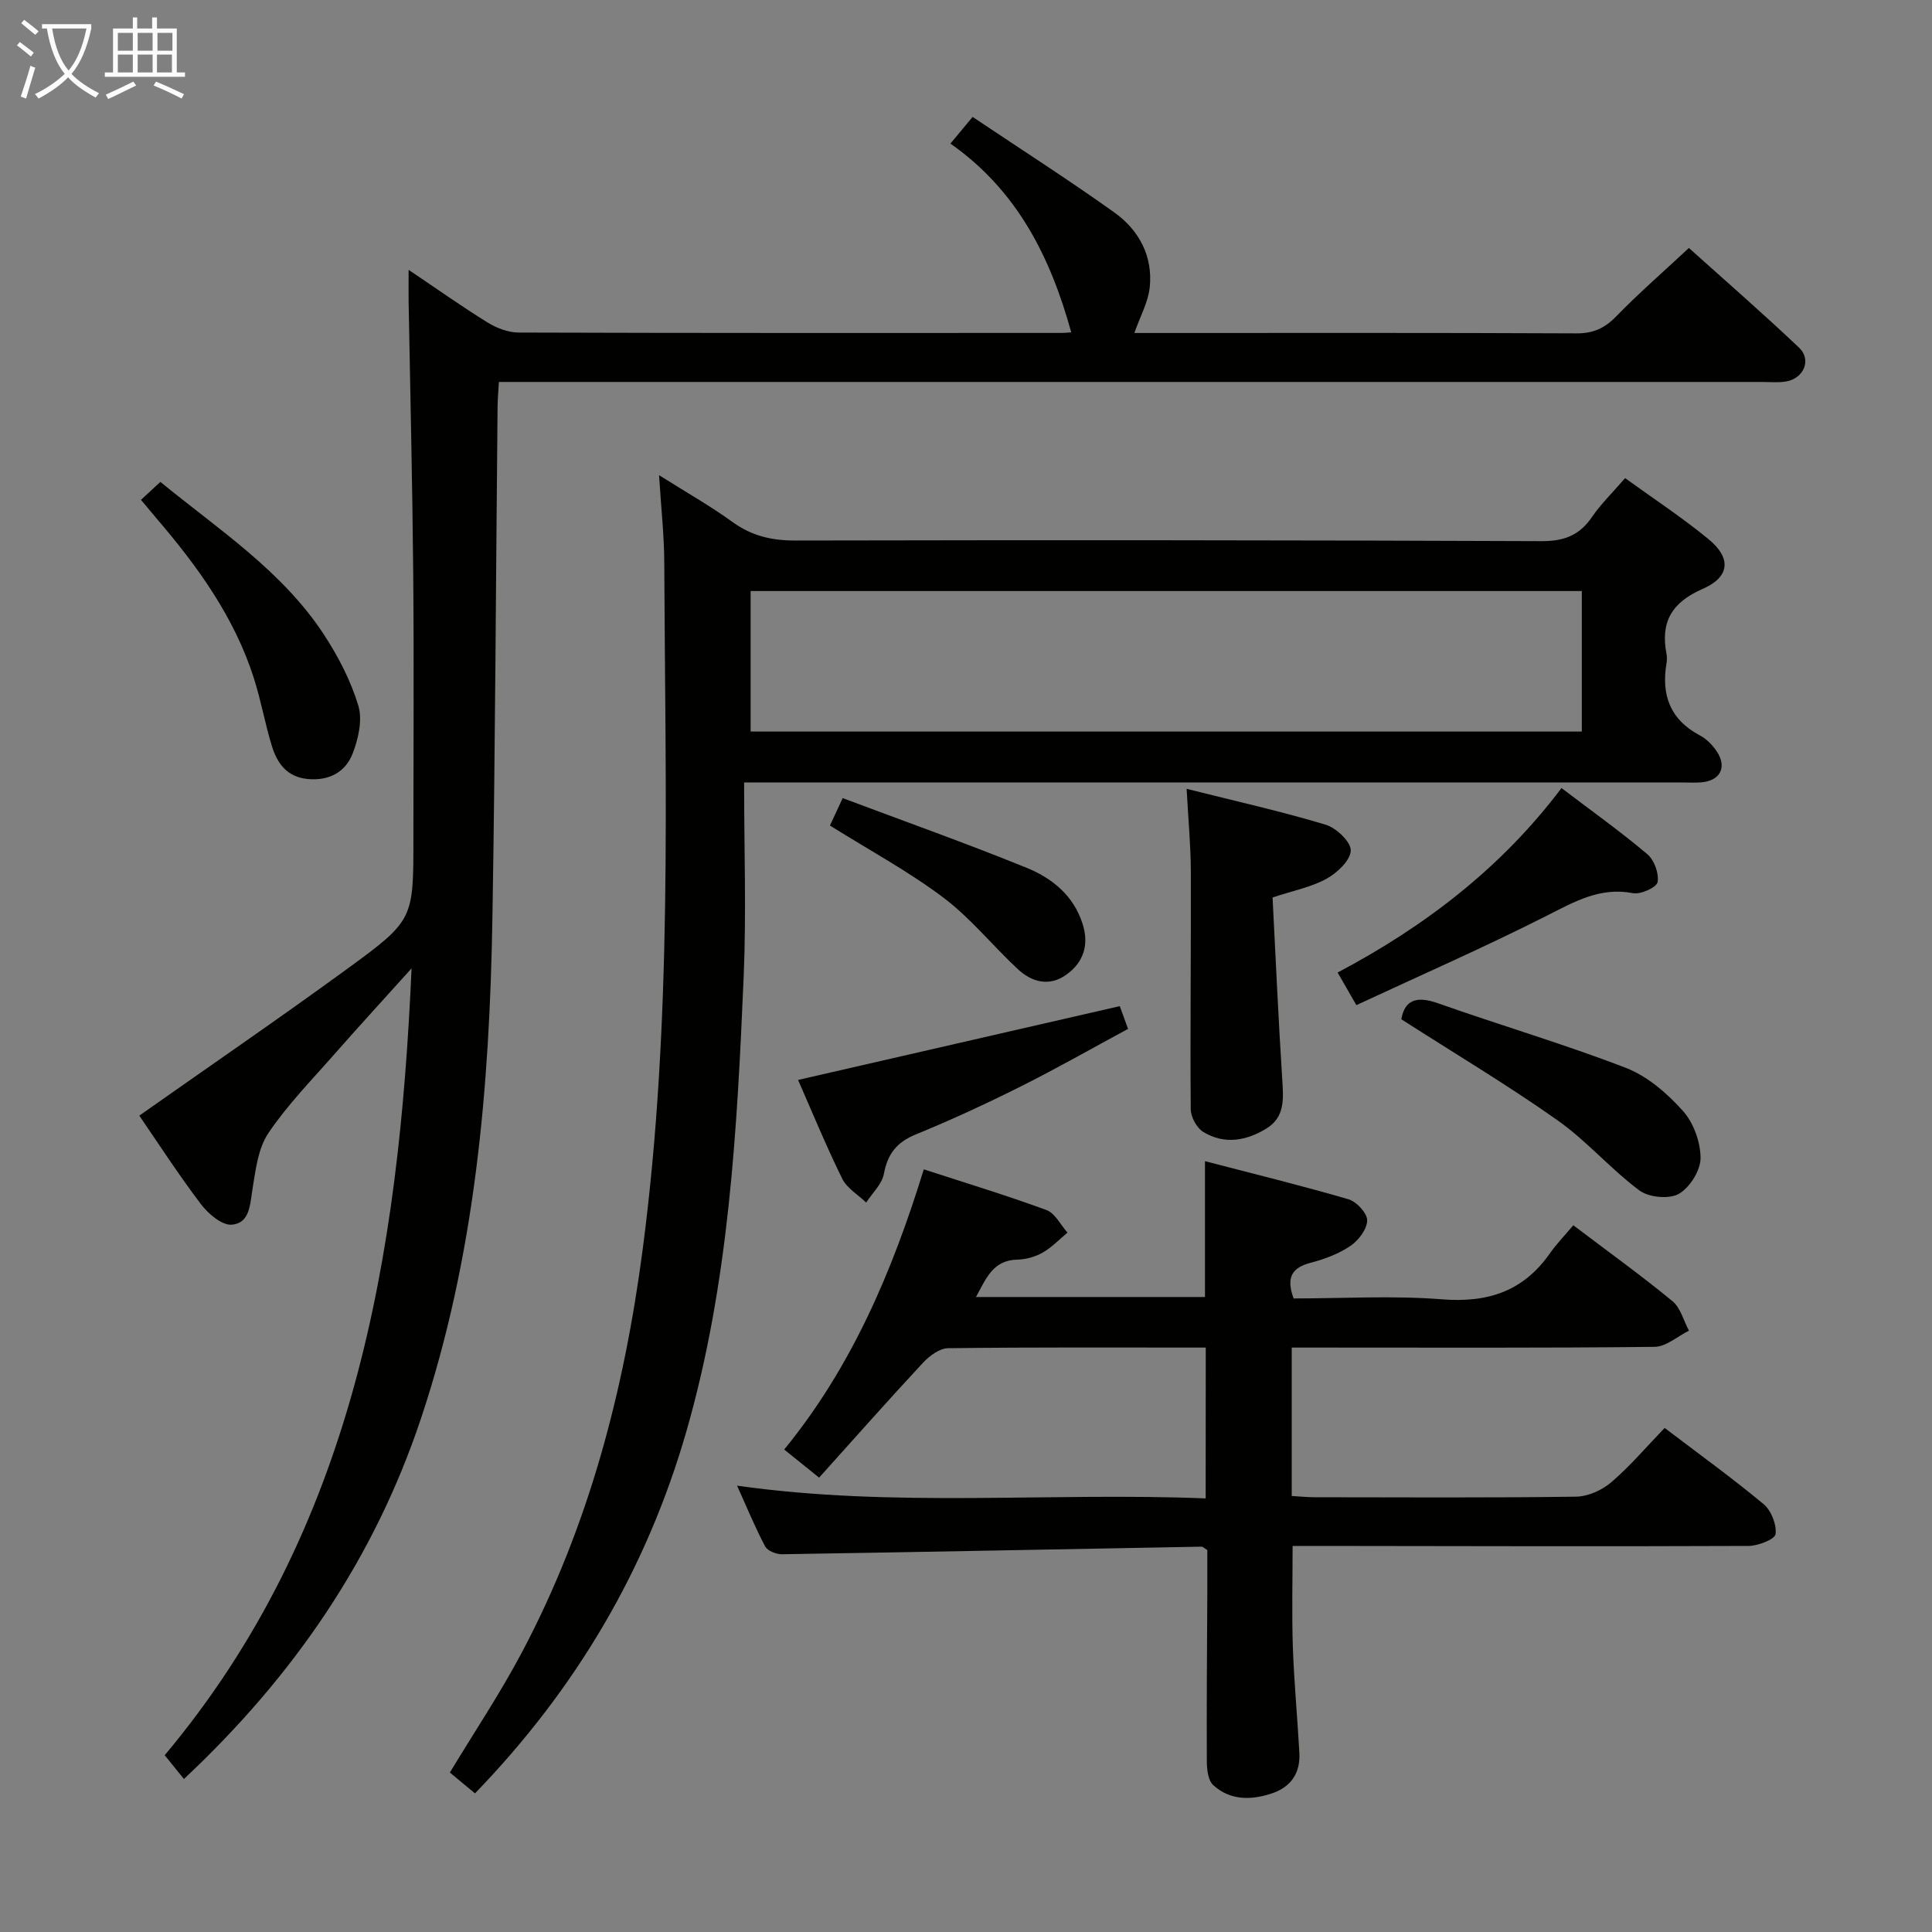 <svg enable-background="new 0 0 400 400" viewBox="0 0 400 400" xmlns="http://www.w3.org/2000/svg"><rect x="0" y="0" width="400" height="400" fill="#808080" stroke="none"/><g fill="#010100"><path d="m38.08 368.32c-1.45-1.8-2.6-3.21-3.98-4.92 39.19-46.75 48.48-103.24 51.11-162.91-5.66 6.29-10.83 11.91-15.87 17.65-4.72 5.38-9.79 10.55-13.77 16.45-2.14 3.17-2.65 7.61-3.29 11.57-.52 3.23-.55 7.1-4.3 7.4-2.05.16-4.89-2.28-6.41-4.29-4.7-6.2-8.93-12.76-12.73-18.29 14.6-10.28 28.96-20.12 43.02-30.37 13.86-10.11 13.73-10.29 13.73-27.18 0-18.33.13-36.67-.04-55-.17-18.64-.62-37.28-.95-55.92-.03-1.8 0-3.61 0-6.64 6.01 4.04 11.08 7.64 16.35 10.9 1.87 1.15 4.25 2.07 6.4 2.08 37.5.12 74.99.09 112.49.08.66 0 1.32-.08 1.95-.12-4.29-15.52-11.14-29.36-25.02-39.08 1.46-1.75 2.68-3.22 4.6-5.52 9.86 6.6 19.75 12.94 29.31 19.75 5.13 3.66 8.04 9.07 7.36 15.54-.33 3.07-1.98 6.01-3.18 9.44h4.51c29 0 58-.06 86.99.08 3.48.02 5.84-1.04 8.23-3.49 4.64-4.77 9.67-9.15 15.08-14.19 7.13 6.41 15.12 13.36 22.8 20.63 2.63 2.49 1.03 6.33-2.63 7-1.62.29-3.32.11-4.99.11-84.83 0-169.66 0-254.48 0-2.16 0-4.31 0-7.08 0-.1 1.8-.25 3.38-.27 4.97-.35 35.31-.48 70.62-1.07 105.92-.58 35.16-3.55 70.03-14.79 103.71-9.65 28.9-26.21 53.21-49.08 74.64z"/><path d="m154.06 162c0 13.9.47 27.06-.09 40.17-1.36 31.71-3.01 63.44-11.87 94.21-8.21 28.51-22.83 53.27-43.76 74.92-1.95-1.62-3.57-2.97-5.2-4.32 5.08-8.41 10.43-16.41 14.91-24.87 13.86-26.14 21.18-54.23 25.02-83.5 6.2-47.25 4.66-94.69 4.46-142.11-.02-5.63-.65-11.26-1.08-18.12 5.66 3.57 10.62 6.37 15.2 9.69 3.98 2.88 8.1 3.85 12.98 3.84 51.49-.11 102.99-.08 154.48.13 4.66.02 7.86-1.16 10.47-4.97 1.86-2.72 4.28-5.07 6.88-8.08 5.85 4.24 11.79 8.13 17.25 12.62 4.79 3.93 4.48 7.85-1.22 10.33-6.36 2.77-8.74 6.84-7.46 13.43.12.64.11 1.35 0 1.99-1.1 6.54.75 11.63 6.9 14.89 1.41.75 2.69 2.06 3.57 3.41 2.06 3.2.65 5.92-3.1 6.3-1.32.14-2.66.04-4 .04-62.33 0-124.65 0-186.98 0-1.94 0-3.91 0-7.36 0zm1.35-39.63v29.09h172.09c0-9.92 0-19.46 0-29.09-57.55 0-114.67 0-172.09 0z"/><path d="m249.64 279c-18.04 0-35.69-.09-53.34.13-1.76.02-3.86 1.57-5.18 2.99-7.24 7.78-14.28 15.75-21.53 23.81-3.44-2.77-5.07-4.08-7.23-5.82 13.94-17.05 22.36-36.79 28.9-58.01 8.78 2.86 17.18 5.4 25.41 8.43 1.78.66 2.91 3.07 4.34 4.67-1.69 1.4-3.24 3.06-5.13 4.13-1.53.87-3.46 1.43-5.22 1.46-5.02.1-6.43 3.76-8.59 7.74h47.41c0-9.2 0-18.23 0-28.12 10.01 2.61 19.93 5.03 29.72 7.89 1.67.49 3.89 2.9 3.86 4.38-.04 1.83-1.8 4.15-3.48 5.28-2.42 1.64-5.36 2.74-8.22 3.48-3.98 1.03-5.09 3.14-3.53 7.39 10.16 0 20.5-.63 30.73.18 9.47.75 16.81-1.65 22.3-9.48 1.43-2.03 3.18-3.84 4.88-5.85 7.39 5.6 14.13 10.44 20.52 15.71 1.68 1.38 2.31 4.04 3.42 6.11-2.37 1.17-4.73 3.32-7.11 3.35-23.16.26-46.33.15-69.49.15-1.79 0-3.59 0-5.64 0v30.73c1.65.09 3.25.26 4.84.26 18 .02 36 .13 53.99-.12 2.48-.03 5.39-1.33 7.3-2.96 3.89-3.33 7.24-7.29 11.08-11.27 7.15 5.44 14.01 10.39 20.49 15.78 1.57 1.31 2.72 4.23 2.47 6.2-.14 1.08-3.62 2.44-5.6 2.45-29.33.12-58.66.04-87.99 0-1.99 0-3.98 0-6.4 0 0 7.13-.18 14.03.05 20.92.25 7.31.95 14.6 1.35 21.9.23 4.15-1.7 7.07-5.65 8.4-4.31 1.45-8.68 1.51-12.19-1.71-1.08-.99-1.32-3.29-1.32-4.99-.06-11.66.05-23.33.1-34.99.01-2.97 0-5.94 0-8.68-.65-.39-.93-.71-1.2-.7-28.95.53-57.9 1.11-86.85 1.57-1.19.02-3-.7-3.49-1.62-2.08-3.92-3.77-8.05-5.82-12.58 32.52 4.61 64.63 1.33 97.02 2.64.02-10.54.02-20.59.02-31.23z"/><path d="m245.68 163.32c10.27 2.58 19.62 4.67 28.77 7.42 2.21.66 5.26 3.56 5.21 5.35-.06 2.04-2.8 4.62-5.01 5.84-3.11 1.73-6.8 2.43-11.18 3.88.65 12.59 1.21 25.32 2.03 38.05.25 3.82.43 7.45-3.2 9.72-4.18 2.61-8.77 3.46-13.17.78-1.36-.83-2.59-3.09-2.6-4.71-.13-16.45.07-32.9.02-49.35-.02-5.27-.53-10.54-.87-16.98z"/><path d="m290.13 211.03c.67-3.9 3.05-4.93 7.58-3.32 12.94 4.58 26.14 8.45 38.93 13.39 4.45 1.72 8.53 5.27 11.78 8.89 2.22 2.47 3.67 6.49 3.66 9.81-.01 2.56-2.25 6.11-4.53 7.39-2.02 1.13-6.19.72-8.13-.72-5.97-4.45-10.93-10.29-17-14.56-10.26-7.24-21.07-13.69-32.29-20.88z"/><path d="m231.84 208.31c.42 1.16.92 2.53 1.71 4.71-7.42 4-14.72 8.17-22.22 11.92-7.11 3.56-14.34 6.91-21.7 9.92-3.95 1.61-5.86 4.02-6.63 8.17-.4 2.14-2.4 3.98-3.67 5.95-1.69-1.64-3.99-2.97-4.97-4.96-3.41-6.95-6.35-14.12-9.13-20.43 22.14-5.08 44.12-10.12 66.61-15.28z"/><path d="m29.19 103.49c1.51-1.4 2.7-2.5 4.01-3.72 12.14 9.94 25.28 18.46 33.91 31.68 2.95 4.52 5.53 9.51 7.08 14.65.89 2.95.01 6.87-1.18 9.92-1.48 3.82-4.85 5.67-9.26 5.27-4.38-.4-6.39-3.3-7.5-6.96-1.4-4.6-2.23-9.37-3.7-13.95-4.03-12.61-11.62-23.11-20.12-33.02-.95-1.12-1.9-2.27-3.24-3.87z"/><path d="m280.82 208.1c-1.65-2.87-2.7-4.69-3.88-6.75 18.12-9.58 33.93-21.71 46.35-38.19 6.27 4.76 12.22 9 17.78 13.7 1.43 1.2 2.44 4.01 2.11 5.78-.21 1.1-3.5 2.59-5.1 2.28-6.76-1.3-11.98 1.7-17.68 4.59-12.82 6.5-26.01 12.28-39.58 18.59z"/><path d="m171.83 170.92c.58-1.25 1.39-3 2.64-5.68 12.8 4.81 25.53 9.33 38.04 14.41 5.27 2.14 9.77 5.74 11.63 11.63 1.38 4.33.21 7.98-3.4 10.54-3.51 2.49-7.1 1.54-10.01-1.17-5.23-4.87-9.79-10.58-15.45-14.84-7.23-5.43-15.28-9.78-23.45-14.89z"/></g><path d="m6.4 11.7c-1-.8-1.9-1.6-2.9-2.3l.6-.7c.9.7 1.9 1.4 2.9 2.2zm-2.1 8.3c.7-2.1 1.4-4.2 2-6.4.2.1.6.3 1 .4-.7 2.3-1.3 4.4-1.9 6.4zm3-12.8c-1.1-.9-2.1-1.7-2.9-2.4l.6-.7c1 .8 2 1.5 3 2.4zm1.4-1.3v-.9h10.2v.9c-.9 4.2-2.3 7.3-4.1 9.4 1.3 1.4 3.2 2.7 5.7 4-.2.2-.4.5-.7.9-2.5-1.4-4.4-2.7-5.7-4.2-1.4 1.5-3.5 3-6.1 4.4 0 0 0 0-.1-.1-.3-.4-.5-.7-.7-.8 2.7-1.3 4.7-2.8 6.2-4.2-1.8-2.2-3-5.3-3.7-9.4zm9.2 0h-7.1c.6 3.8 1.7 6.7 3.4 8.7 1.7-2 2.9-4.8 3.7-8.7z" fill="#fafbfa"/><path d="m31.6 3.6h.9v2.3h4.1v9.1h1.7v.9h-16.6v-.9h1.7v-9.1h4.1v-2.3h.9v2.3h3.1v-2.3zm-4 13.3.6.8c-1.9.9-3.8 1.9-5.8 2.8-.2-.3-.3-.6-.5-.9 2-.9 3.9-1.8 5.7-2.7zm-3.2-10.1v3.7h3.1v-3.7zm0 4.5v3.7h3.1v-3.7zm4.1-4.5v3.7h3.1v-3.7zm0 4.5v3.7h3.1v-3.7zm9.1 9.1c-2.1-1.1-4.1-2-5.8-2.7l.5-.8c2.2.9 4.1 1.8 5.8 2.6zm-1.9-13.6h-3.1v3.7h3.1zm-3.2 4.5v3.7h3.1v-3.7z" fill="#fafbfa"/></svg>